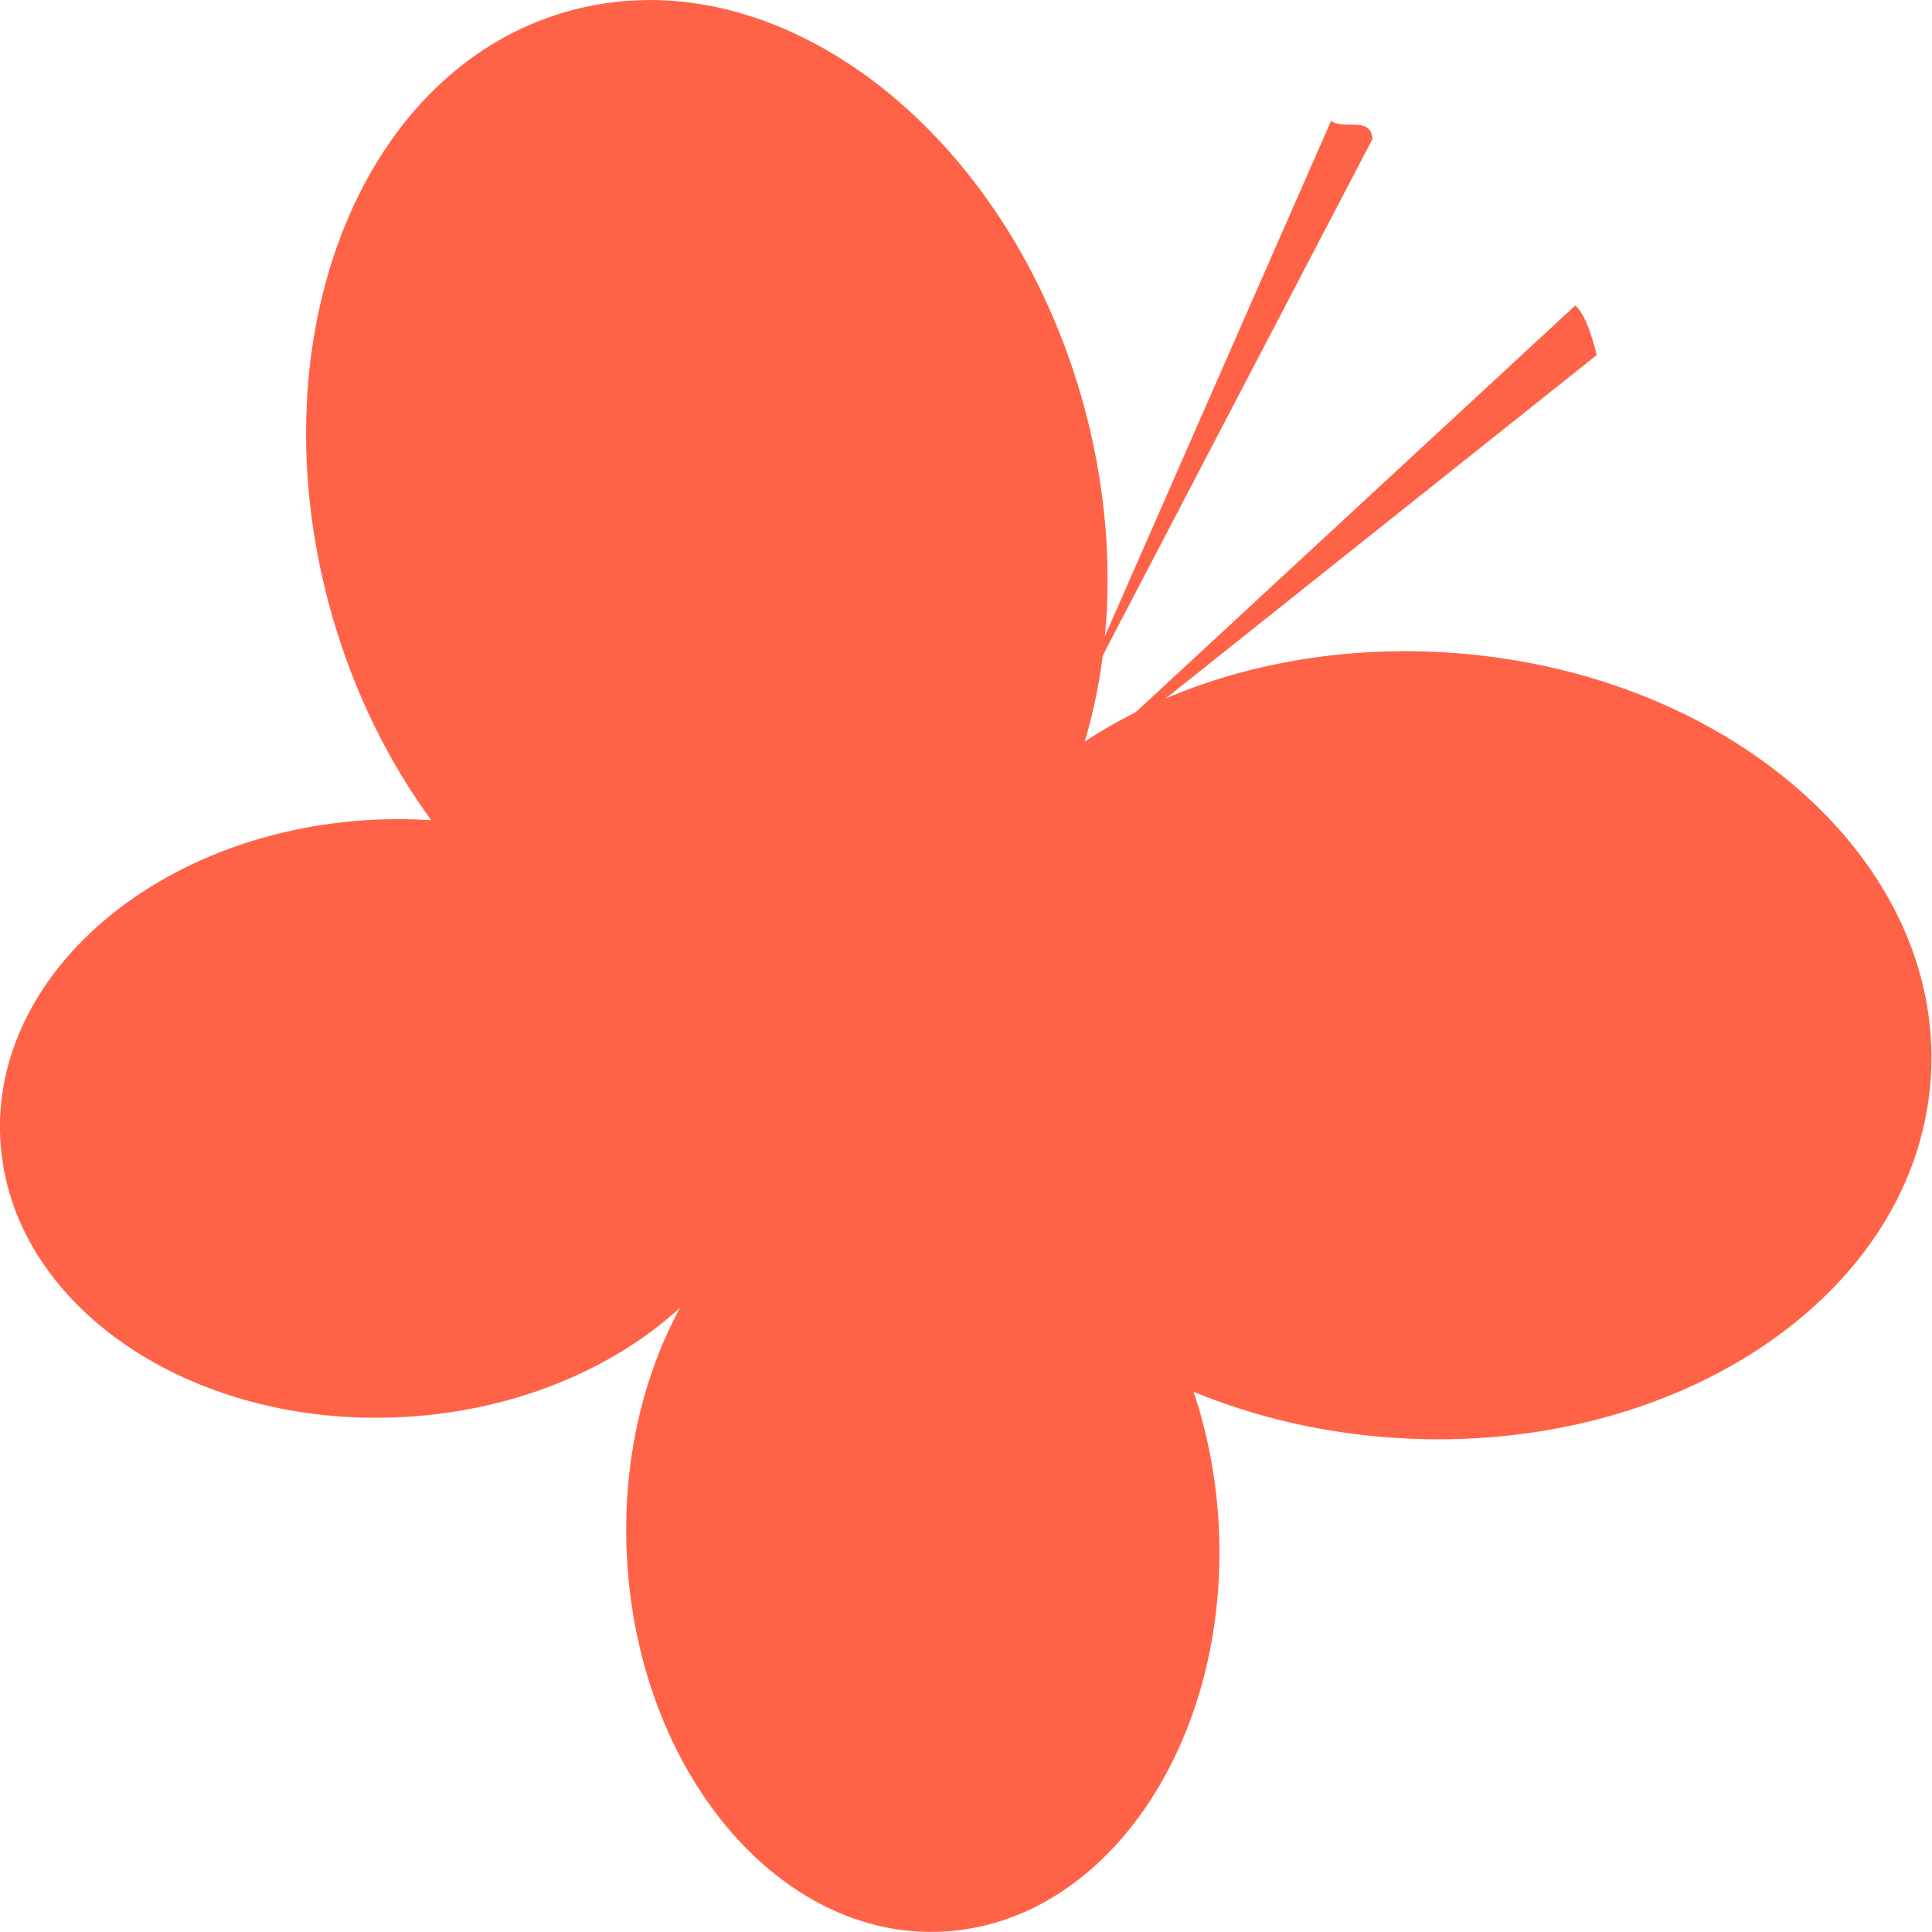 <?xml version="1.0" encoding="UTF-8" standalone="no"?>
<svg
   id="svg2"
   viewBox="0 0 485 485"
   version="1.1"
   sodipodi:docname="logo.svg"
   width="485"
   height="485"
   inkscape:version="1.2 (dc2aedaf03, 2022-05-15)"
   xmlns:inkscape="http://www.inkscape.org/namespaces/inkscape"
   xmlns:sodipodi="http://sodipodi.sourceforge.net/DTD/sodipodi-0.dtd"
   xmlns="http://www.w3.org/2000/svg"
   xmlns:svg="http://www.w3.org/2000/svg"
   xmlns:rdf="http://www.w3.org/1999/02/22-rdf-syntax-ns#"
   xmlns:cc="http://creativecommons.org/ns#"
   xmlns:dc="http://purl.org/dc/elements/1.1/">
  <defs
     id="defs11" />
  <sodipodi:namedview
     id="namedview9"
     pagecolor="#ffffff"
     bordercolor="#666666"
     borderopacity="1.0"
     inkscape:showpageshadow="2"
     inkscape:pageopacity="0.0"
     inkscape:pagecheckerboard="0"
     inkscape:deskcolor="#d1d1d1"
     showgrid="false"
     inkscape:zoom="1.3344262"
     inkscape:cx="305"
     inkscape:cy="245.42383"
     inkscape:window-width="1920"
     inkscape:window-height="1001"
     inkscape:window-x="-9"
     inkscape:window-y="-9"
     inkscape:window-maximized="1"
     inkscape:current-layer="svg2" />
  <g
     id="layer5"
     fill="#ff6347"
     transform="matrix(0.999,0,0,1.003,-48.728,-55.503)">
    <path
       id="path6269"
       d="m 212.47,55.344 c -0.722,-0.005 -1.434,0.016 -2.156,0.031 -6.603,0.142 -13.19,1.133 -19.688,3.031 -51.979,15.186 -78.105,82.88 -58.344,151.19 5.574,19.267 14.192,36.522 24.875,51.031 -4.908,-0.32 -9.911,-0.364 -15,-0.094 -53.704,2.847 -95.479,38.636 -93.312,79.906 2.161,41.27 47.446,72.41 101.15,69.56 27.983,-1.484 52.711,-11.897 69.688,-27.375 -9.484,17.345 -14.599,39.065 -13.375,62.375 2.833,53.969 38.432,95.959 79.5,93.781 41.068,-2.177 72.052,-47.687 69.219,-101.66 -0.621,-11.831 -2.83,-23.097 -6.312,-33.438 15.591,6.398 33.015,10.496 51.562,11.594 70.664,4.184 130.53,-36.447 133.72,-90.75 3.184,-54.303 -51.524,-101.72 -122.19,-105.91 -34.501,-2.043 -66.425,6.614 -90.438,22.312 7.632,-25.598 7.928,-55.914 -0.875,-86.344 -17.021,-58.835 -62.523,-98.962 -108.03,-99.25 z" />
    <path
       id="path6279"
       d="m 444.6,131.81 c 3.16,2.39 5.4,12.4 5.4,12.4 L 314.37,251.83 Z" />
    <path
       id="path6281"
       d="m 383.26,85.575 c 3.167,2.396 9.983,-1.292 10.403,4.544 l -77.775,148.34 z" />
  </g>
</svg>

